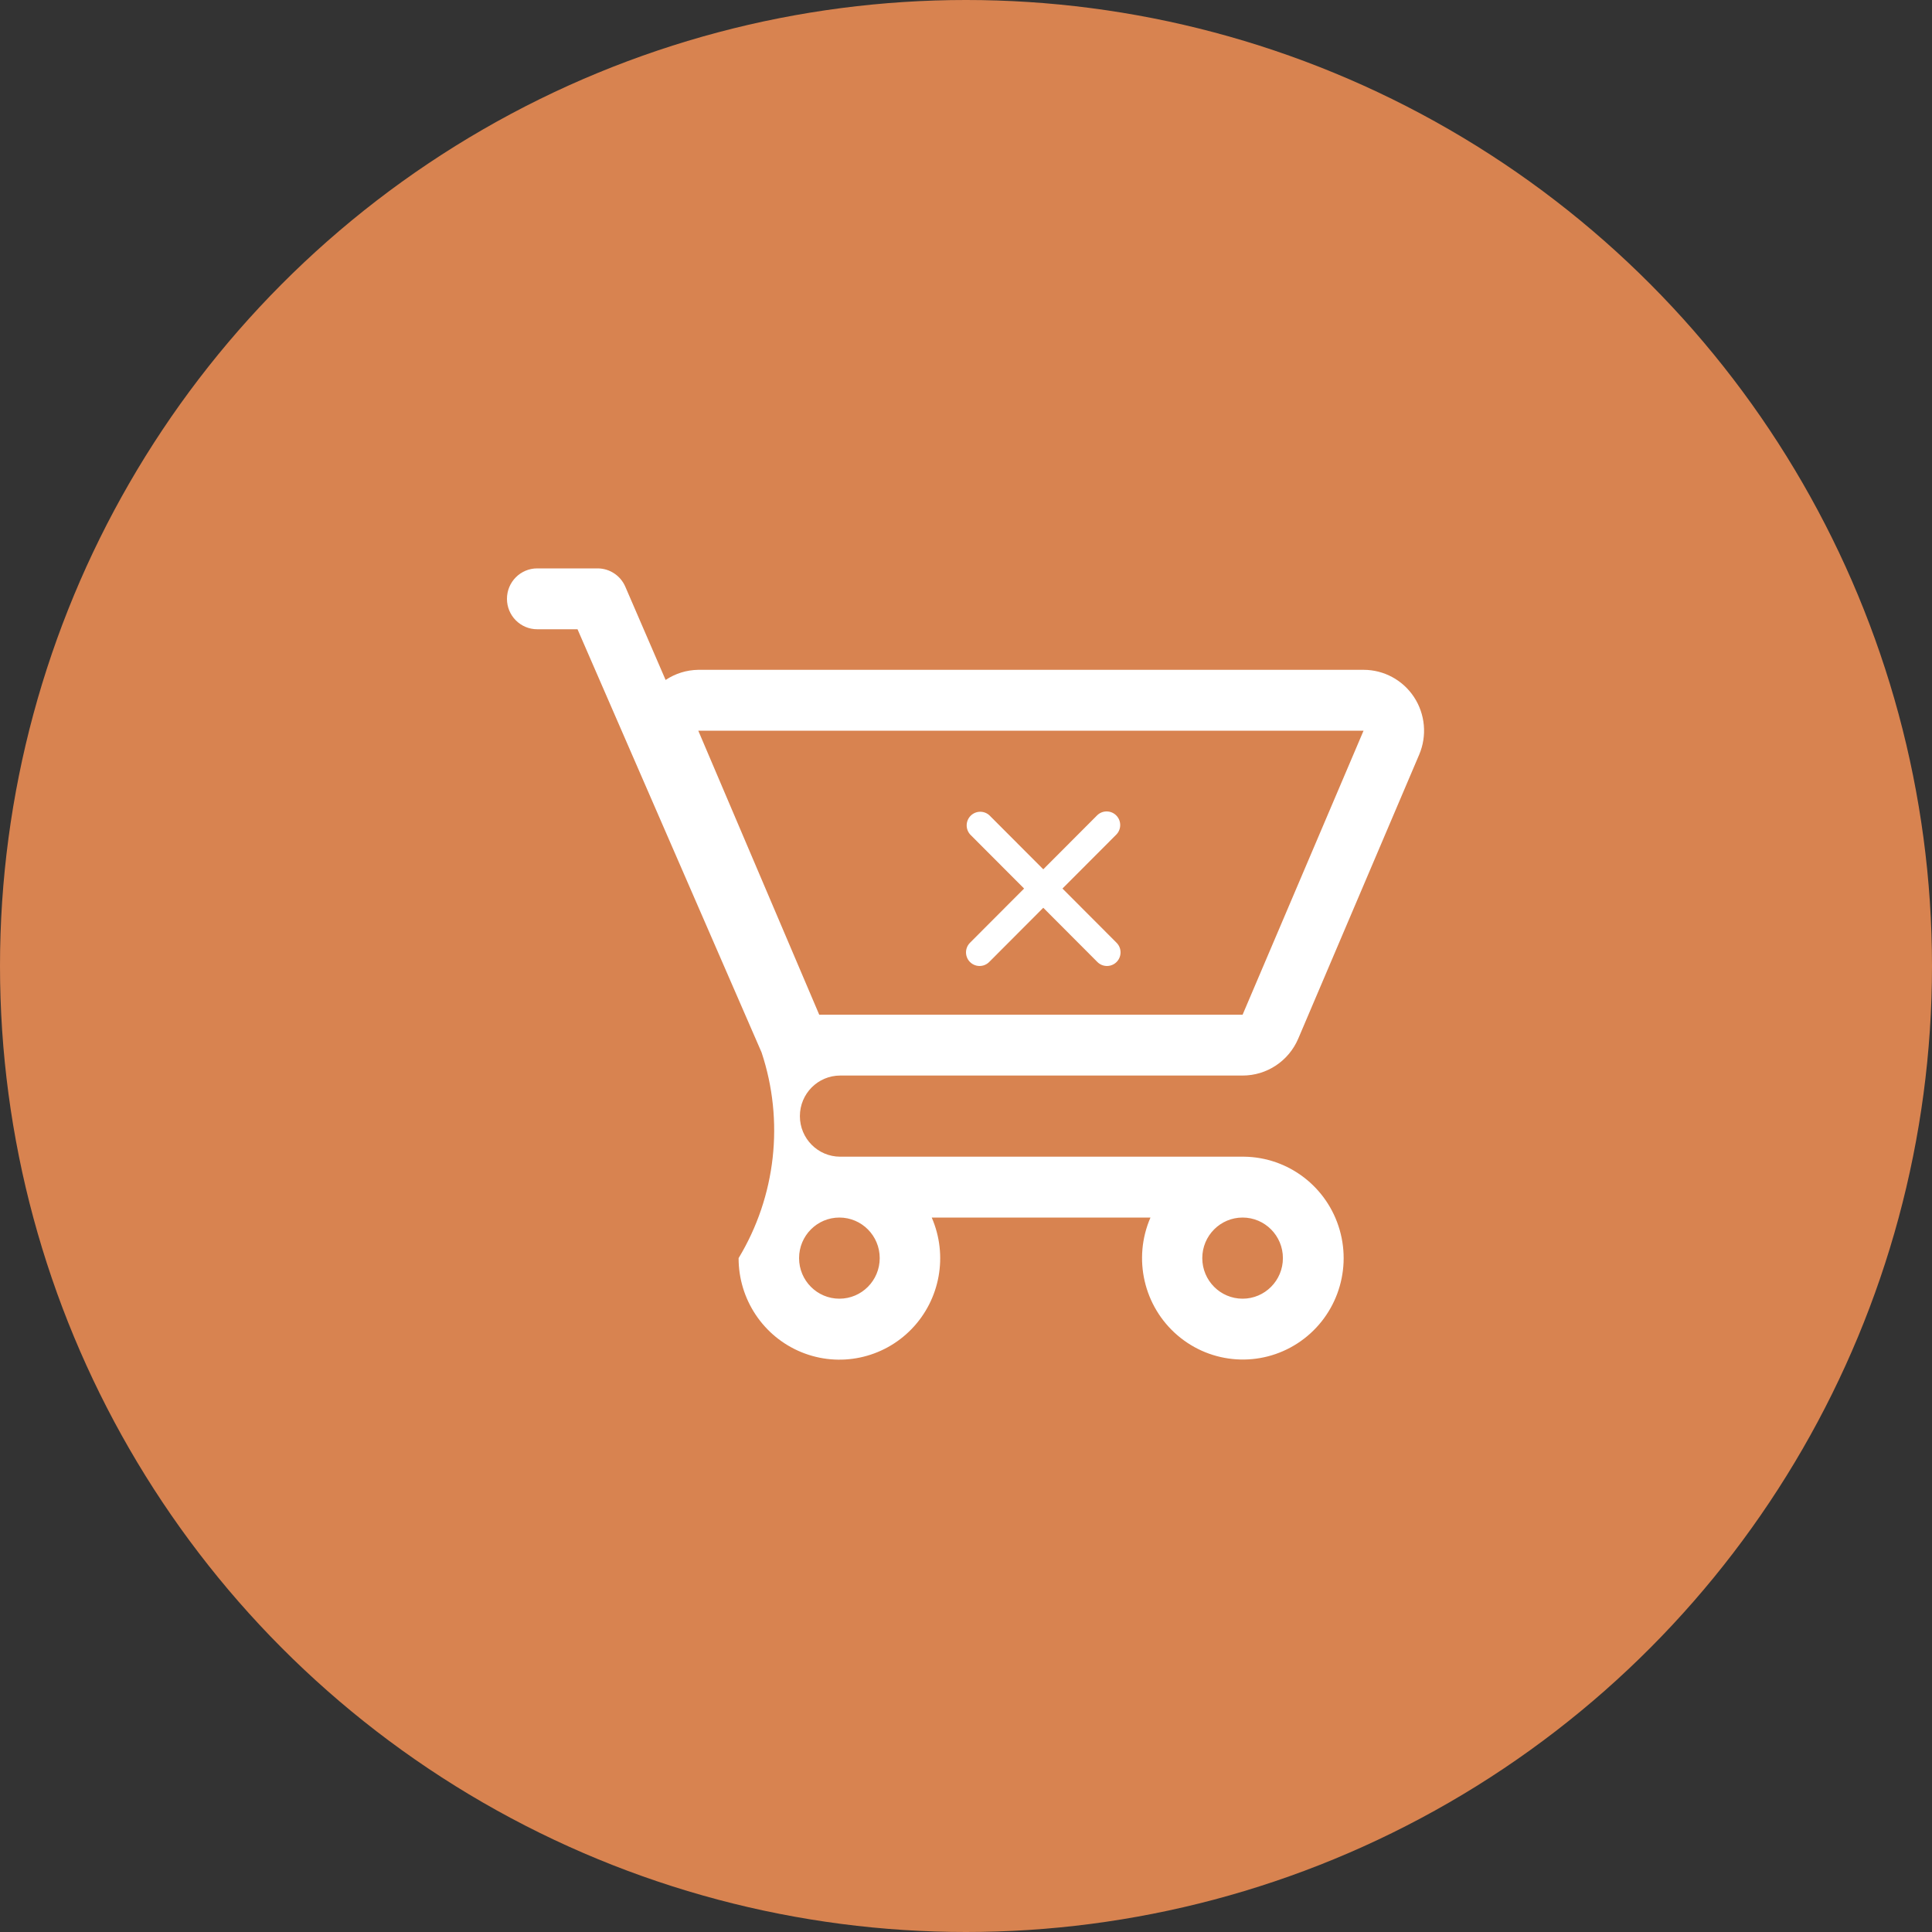 <?xml version="1.0" encoding="UTF-8"?>
<svg width="100px" height="100px" viewBox="0 0 100 100" version="1.1" xmlns="http://www.w3.org/2000/svg" xmlns:xlink="http://www.w3.org/1999/xlink">
    <rect x="0" y="0" width="100" height="100" fill="#333333" stroke="none"/>
    <!-- Generator: Sketch 60.1 (88133) - https://sketch.com -->
    <title>Group 8</title>
    <desc>Created with Sketch.</desc>
    <g id="Desktop" stroke="none" stroke-width="1" fill="none" fill-rule="evenodd">
        <g id="12A.-Item-Cancelled---Desktop" transform="translate(-300, -188)">
            <g id="Group-8" transform="translate(300, 188)">
                <circle id="Oval-2" fill="#D88350" fill-rule="nonzero" cx="50" cy="50" r="50"></circle>
                <g id="Group-3" transform="translate(26, 29)" fill="#FFFFFF">
                    <g id="Cart">
                        <path d="M17.447,26.67 L38.317,26.67 C39.57,26.671 40.703,25.919 41.197,24.759 L47.457,10.059 C47.871,9.086 47.771,7.968 47.192,7.084 C46.612,6.201 45.63,5.669 44.577,5.67 L10.143,5.67 C9.541,5.678 8.954,5.86 8.452,6.195 L6.365,1.365 C6.117,0.793 5.556,0.422 4.936,0.42 L1.805,0.42 C0.941,0.42 0.24,1.125 0.24,1.995 C0.24,2.865 0.941,3.57 1.805,3.57 L3.892,3.57 L13.419,25.473 C14.599,29.025 14.164,32.92 12.23,36.12 C12.227,38.257 13.512,40.182 15.479,40.988 C17.446,41.794 19.702,41.32 21.184,39.79 C22.666,38.259 23.078,35.977 22.226,34.02 L33.548,34.02 C32.627,36.143 33.198,38.622 34.952,40.121 C36.706,41.62 39.23,41.786 41.163,40.528 C43.095,39.271 43.981,36.888 43.342,34.663 C42.703,32.437 40.691,30.897 38.39,30.87 L17.697,30.87 L17.697,30.87 L17.489,30.87 C16.336,30.87 15.402,29.93 15.402,28.77 C15.402,27.61 16.336,26.67 17.489,26.67 L17.447,26.67 Z M44.577,8.82 L38.317,23.52 L16.403,23.52 L10.143,8.82 L44.577,8.82 Z M19.534,36.12 C19.534,37.28 18.6,38.22 17.447,38.22 C16.294,38.22 15.36,37.28 15.36,36.12 C15.36,34.96 16.294,34.02 17.447,34.02 C18.6,34.02 19.534,34.96 19.534,36.12 Z M40.403,36.12 C40.403,37.28 39.469,38.22 38.317,38.22 C37.164,38.22 36.23,37.28 36.23,36.12 C36.23,34.96 37.164,34.02 38.317,34.02 C39.469,34.02 40.403,34.96 40.403,36.12 Z" id="Shape"></path>
                        <path d="M31.776,13.206 C31.502,12.931 31.057,12.931 30.783,13.206 L28,15.995 L25.217,13.206 C24.94,12.947 24.509,12.955 24.241,13.223 C23.973,13.492 23.966,13.924 24.224,14.202 L27.007,16.991 L24.224,19.78 C24.036,19.956 23.958,20.22 24.022,20.47 C24.085,20.719 24.28,20.914 24.529,20.978 C24.778,21.042 25.042,20.964 25.217,20.776 L28,17.986 L30.783,20.776 C30.958,20.964 31.222,21.042 31.471,20.978 C31.72,20.914 31.915,20.719 31.978,20.47 C32.042,20.22 31.964,19.956 31.776,19.78 L28.993,16.991 L31.776,14.202 C32.05,13.927 32.05,13.481 31.776,13.206 L31.776,13.206 Z" id="Shape"></path>
                    </g>
                </g>
            </g>
        </g>
    </g>
</svg>